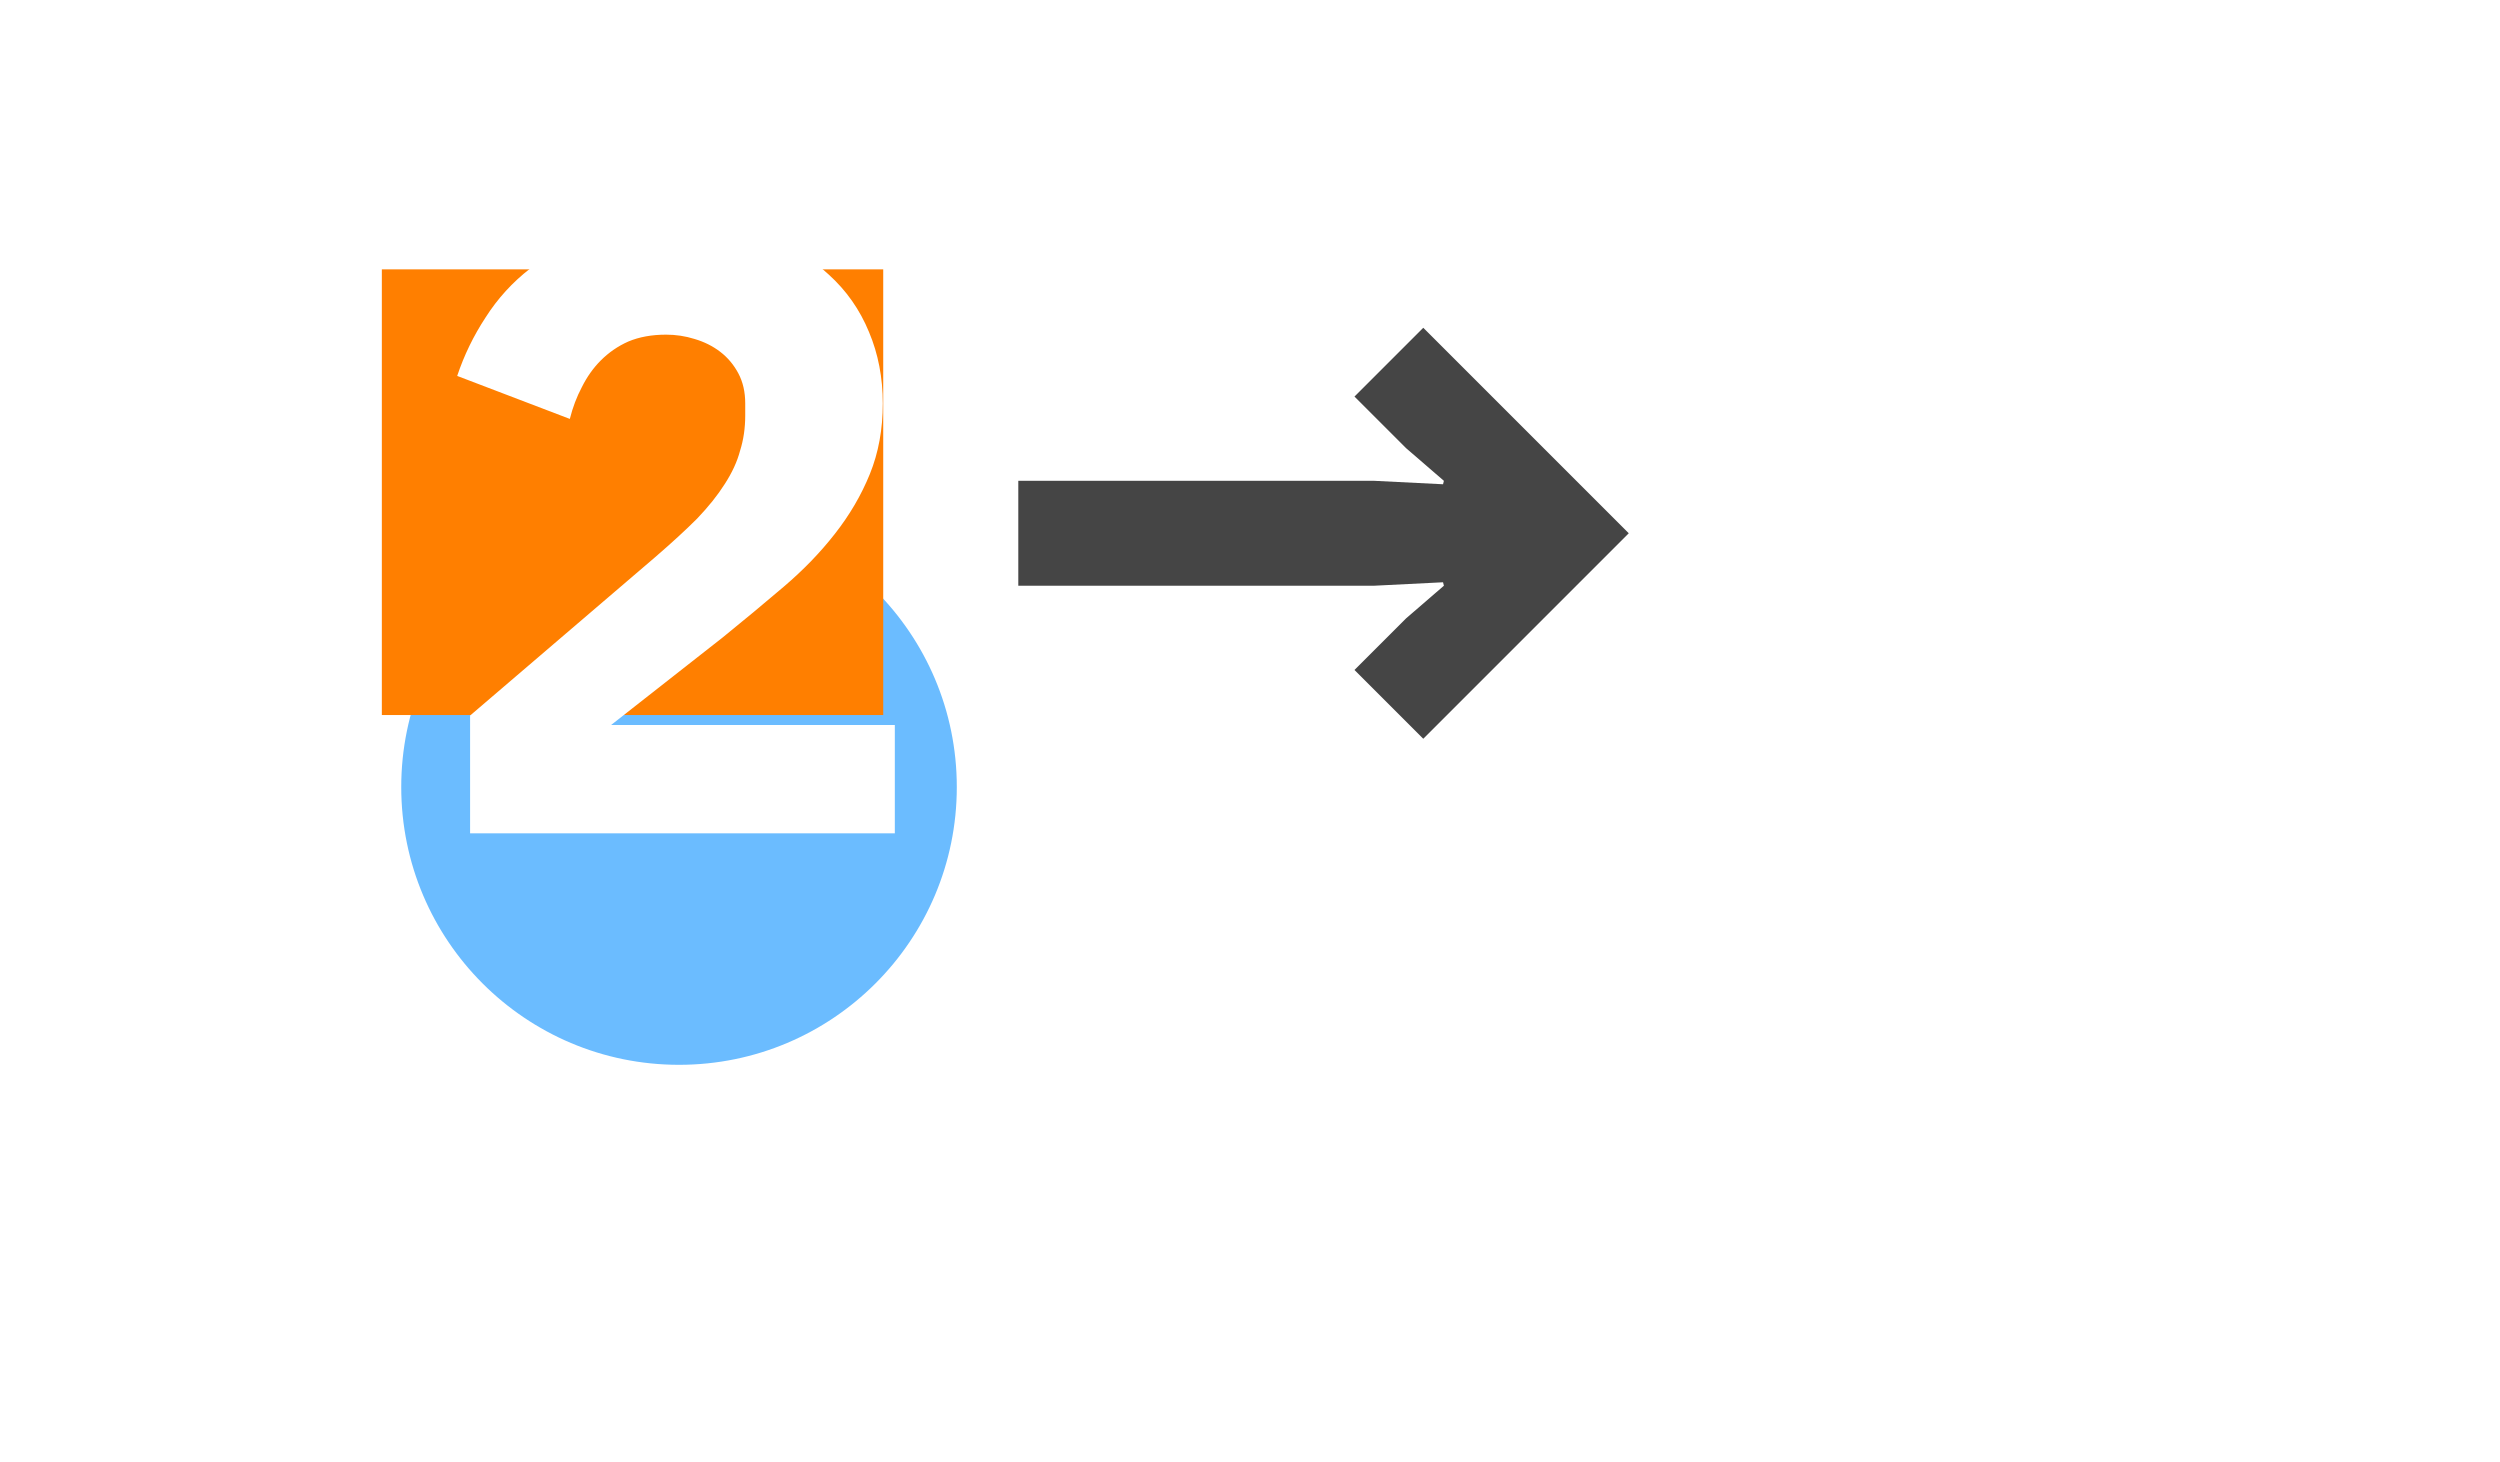<svg width="378" height="221" viewBox="0 0 378 221" fill="none" xmlns="http://www.w3.org/2000/svg">
	<g style="mix-blend-mode:hard-light" filter="url(#filter0_f_5081_6351)">
		<path
			d="M102.668 161C125.864 161 144.668 142.196 144.668 119C144.668 95.804 125.864 77 102.668 77C79.472 77 60.668 95.804 60.668 119C60.668 142.196 79.472 161 102.668 161Z"
			fill="#6BBCFF"/>
	</g>
	<g filter="url(#filter1_f_5081_6351)">
		<path d="M133.543 40.728H57.734V108.113H133.543V40.728Z" fill="#FF7F00"/>
	</g>
	<path
		d="M135.298 126H71.078V108.19L99.028 84.27C101.541 82.103 103.665 80.153 105.398 78.42C107.131 76.6 108.518 74.867 109.558 73.22C110.685 71.487 111.465 69.797 111.898 68.15C112.418 66.503 112.678 64.727 112.678 62.82V61C112.678 59.267 112.331 57.75 111.638 56.45C110.945 55.15 110.035 54.067 108.908 53.2C107.781 52.333 106.481 51.683 105.008 51.25C103.621 50.817 102.191 50.6 100.718 50.6C98.551 50.6 96.645 50.947 94.998 51.64C93.438 52.333 92.051 53.287 90.838 54.5C89.711 55.627 88.758 56.97 87.978 58.53C87.198 60.003 86.591 61.607 86.158 63.34L69.128 56.84C70.168 53.72 71.598 50.773 73.418 48C75.238 45.14 77.491 42.67 80.178 40.59C82.951 38.423 86.201 36.733 89.928 35.52C93.655 34.307 97.858 33.7 102.538 33.7C107.478 33.7 111.855 34.393 115.668 35.78C119.481 37.167 122.688 39.073 125.288 41.5C127.975 43.927 130.011 46.83 131.398 50.21C132.785 53.503 133.478 57.1 133.478 61C133.478 64.9 132.828 68.453 131.528 71.66C130.228 74.867 128.451 77.9 126.198 80.76C124.031 83.533 121.475 86.177 118.528 88.69C115.581 91.203 112.505 93.76 109.298 96.36L92.398 109.62H135.298V126Z"
		fill="white"/>
	<path
		d="M215.197 111.7L204.797 101.3L212.597 93.5L218.317 88.56L218.187 88.04L207.787 88.56H153.967V72.7H207.787L218.187 73.22L218.317 72.7L212.597 67.76L204.797 59.96L215.197 49.56L246.267 80.63L215.197 111.7Z"
		fill="#454545"/>
	<defs>
		<filter id="filter0_f_5081_6351" x="0.668" y="17" width="204" height="204" filterUnits="userSpaceOnUse"
				color-interpolation-filters="sRGB">
			<feFlood flood-opacity="0" result="BackgroundImageFix"/>
			<feBlend mode="normal" in="SourceGraphic" in2="BackgroundImageFix" result="shape"/>
			<feGaussianBlur stdDeviation="30" result="effect1_foregroundBlur_5081_6351"/>
		</filter>
		<filter id="filter1_f_5081_6351" x="17.734" y="0.728" width="155.809" height="147.386"
				filterUnits="userSpaceOnUse" color-interpolation-filters="sRGB">
			<feFlood flood-opacity="0" result="BackgroundImageFix"/>
			<feBlend mode="normal" in="SourceGraphic" in2="BackgroundImageFix" result="shape"/>
			<feGaussianBlur stdDeviation="20" result="effect1_foregroundBlur_5081_6351"/>
		</filter>
	</defs>
</svg>
